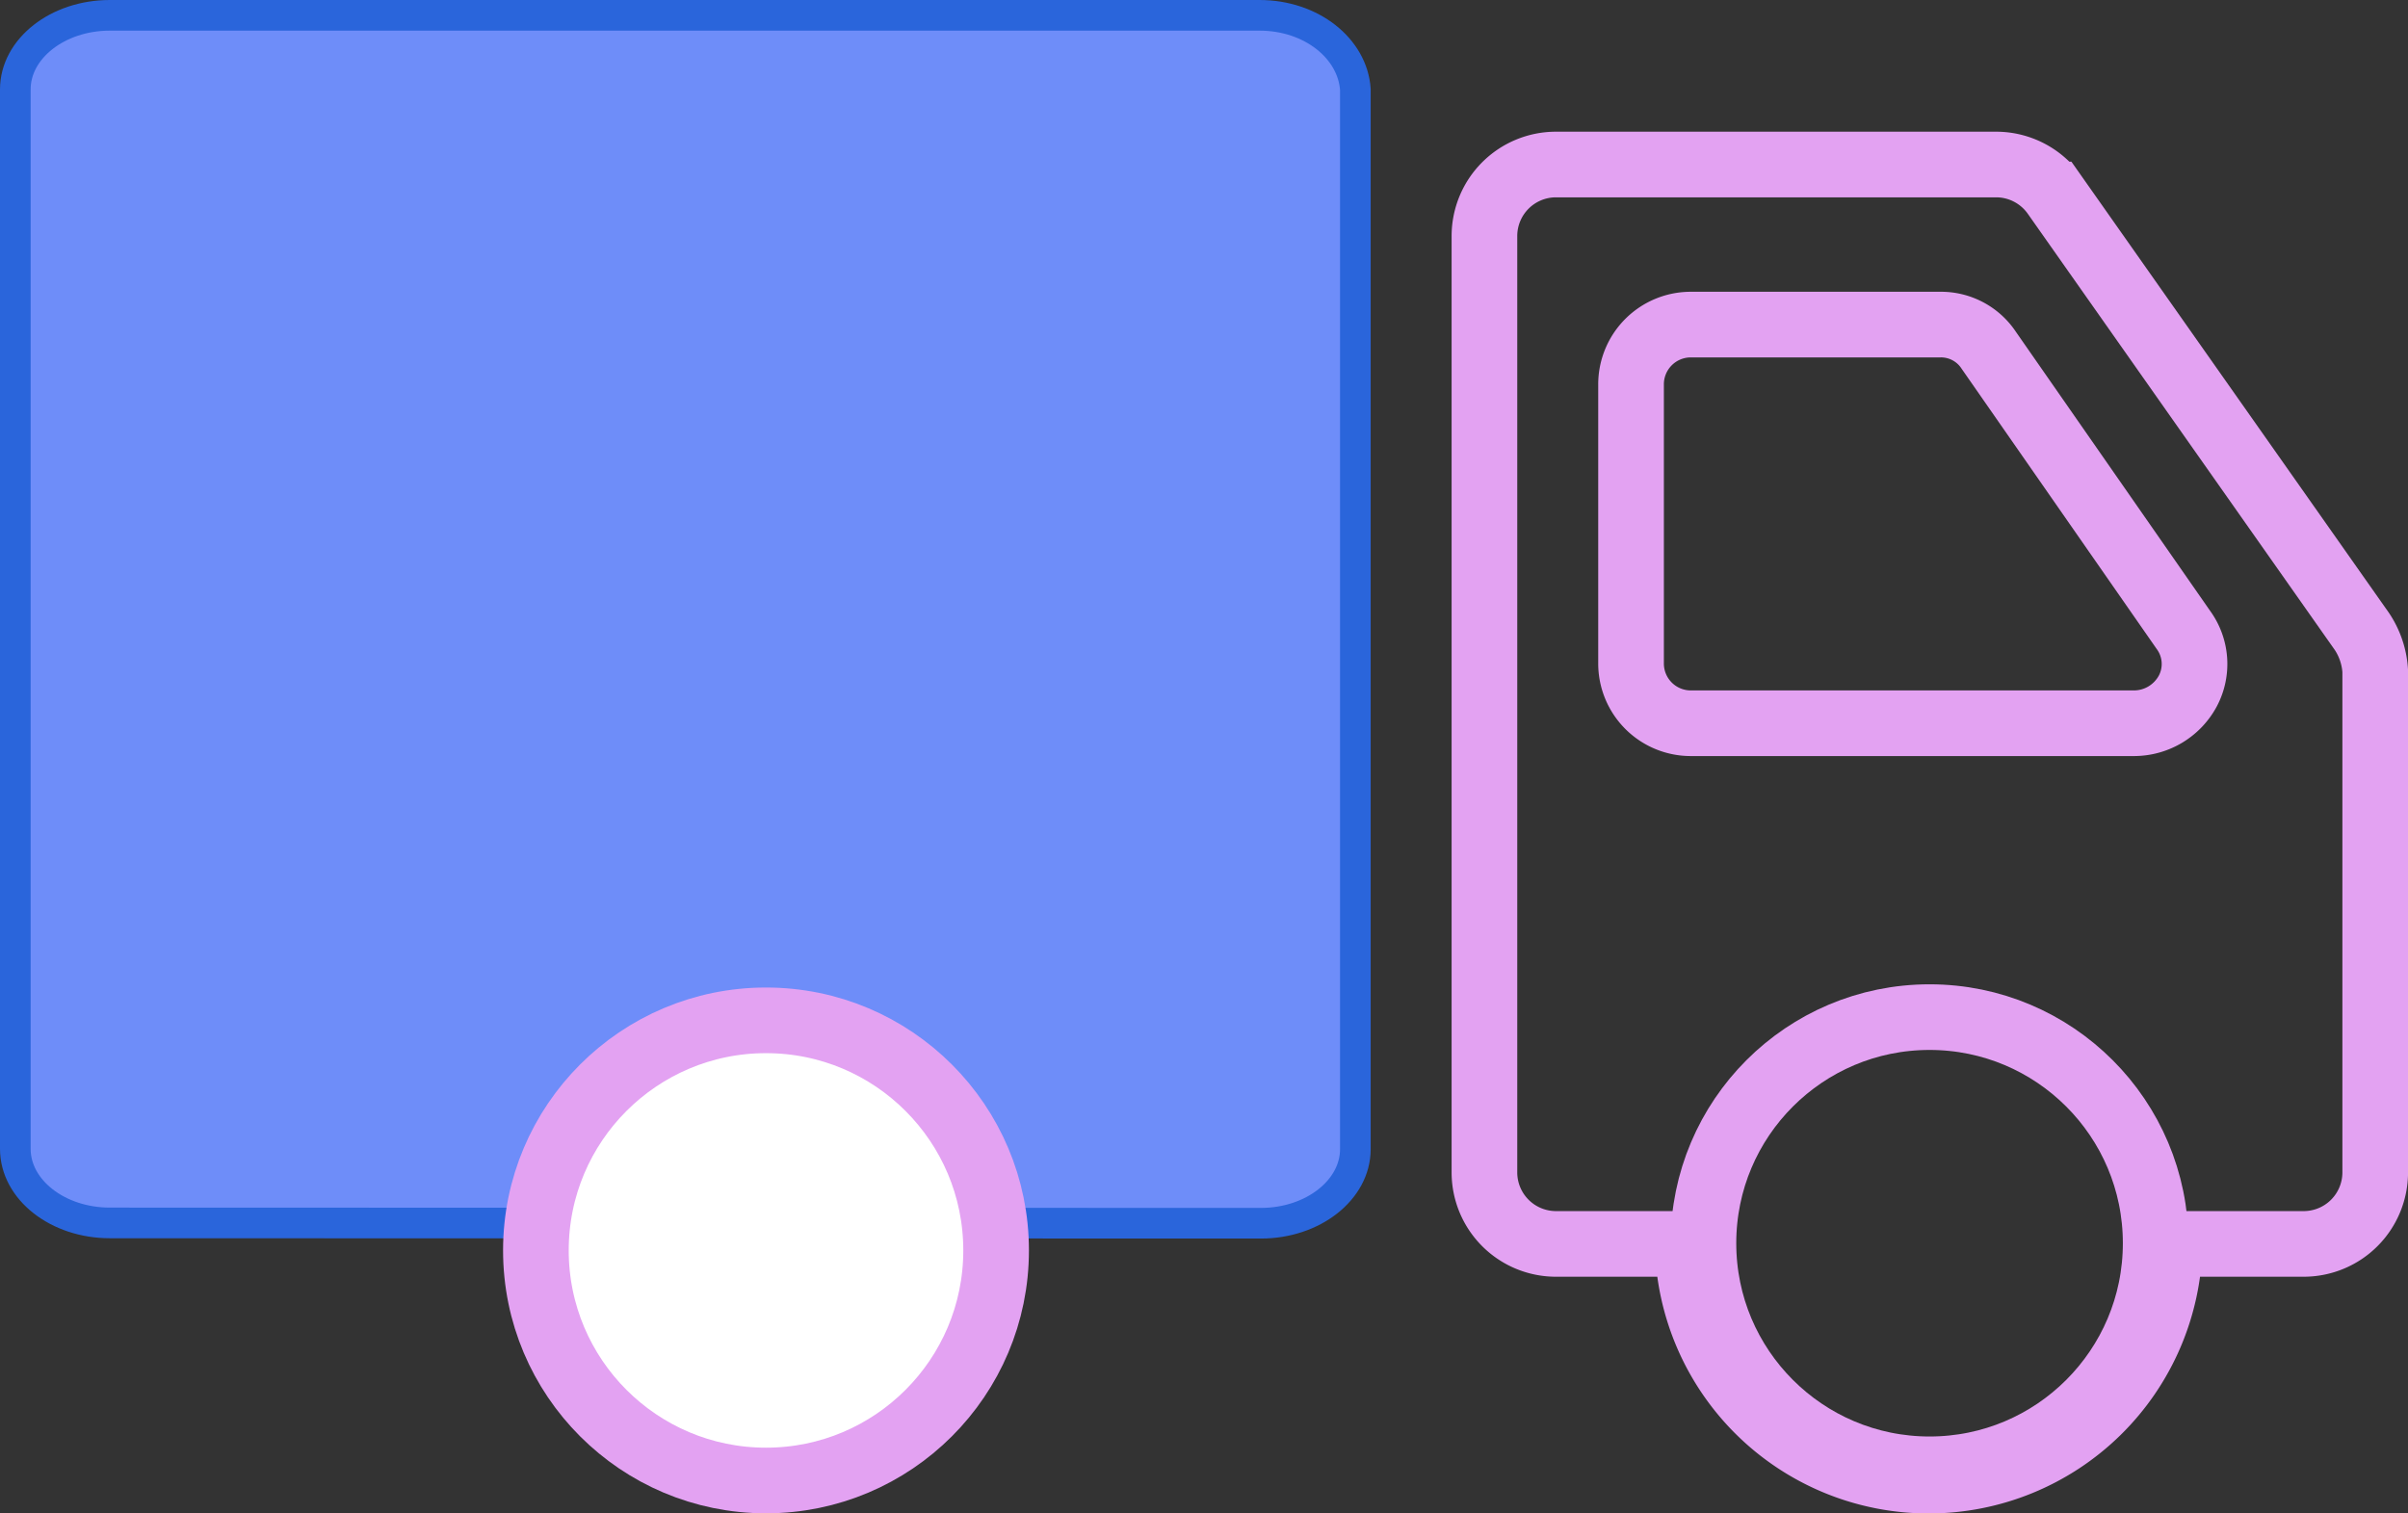 <svg xmlns="http://www.w3.org/2000/svg" viewBox="0 0 314.36 197.58"><rect x="0" y="0" width="314.36" height="197.58" fill="#333333" stroke="none"/><defs><style>.cls-1{fill:#6e8df9;stroke:#2a65db;stroke-width:4px;}.cls-1,.cls-2,.cls-3{stroke-miterlimit:10;}.cls-2{fill:none;}.cls-2,.cls-3{stroke:#e3a2f2;stroke-width:8.57px;}.cls-3{fill:#fff;}</style></defs><title>资源 1</title><g id="图层_2" data-name="图层 2"><g id="图层_1-2" data-name="图层 1"><path class="cls-1" d="M164.61,159.71c6.79,0,12.33-4.35,12.33-9.67V11.67C176.58,6.35,171.22,2,164.43,2H14.33C7.54,2,2,6.35,2,11.67V150c0,5.33,5.54,9.67,12.33,9.67Z"/><path class="cls-2" d="M253.24,42.38H220.76a7.8,7.8,0,0,0-7.83,7.83V86.6a7.8,7.8,0,0,0,7.83,7.83h57.85a8,8,0,0,0,7-4.2,7.54,7.54,0,0,0-.58-8L259.62,45.72A7.47,7.47,0,0,0,253.24,42.38Z"/><path class="cls-2" d="M308.19,82.23l-40-56.84a9.35,9.35,0,0,0-7.54-3.91H203.07a9.34,9.34,0,0,0-9.28,9.28V153.13a9.34,9.34,0,0,0,9.28,9.28h17.25a31.47,31.47,0,0,0,62.93,0H300.8a9.34,9.34,0,0,0,9.28-9.28V87.6a10.43,10.43,0,0,0-1.88-5.36Z"/><circle class="cls-2" cx="251.9" cy="162.32" r="29.52"/><circle class="cls-3" cx="100" cy="163.26" r="30.04"/></g></g></svg>